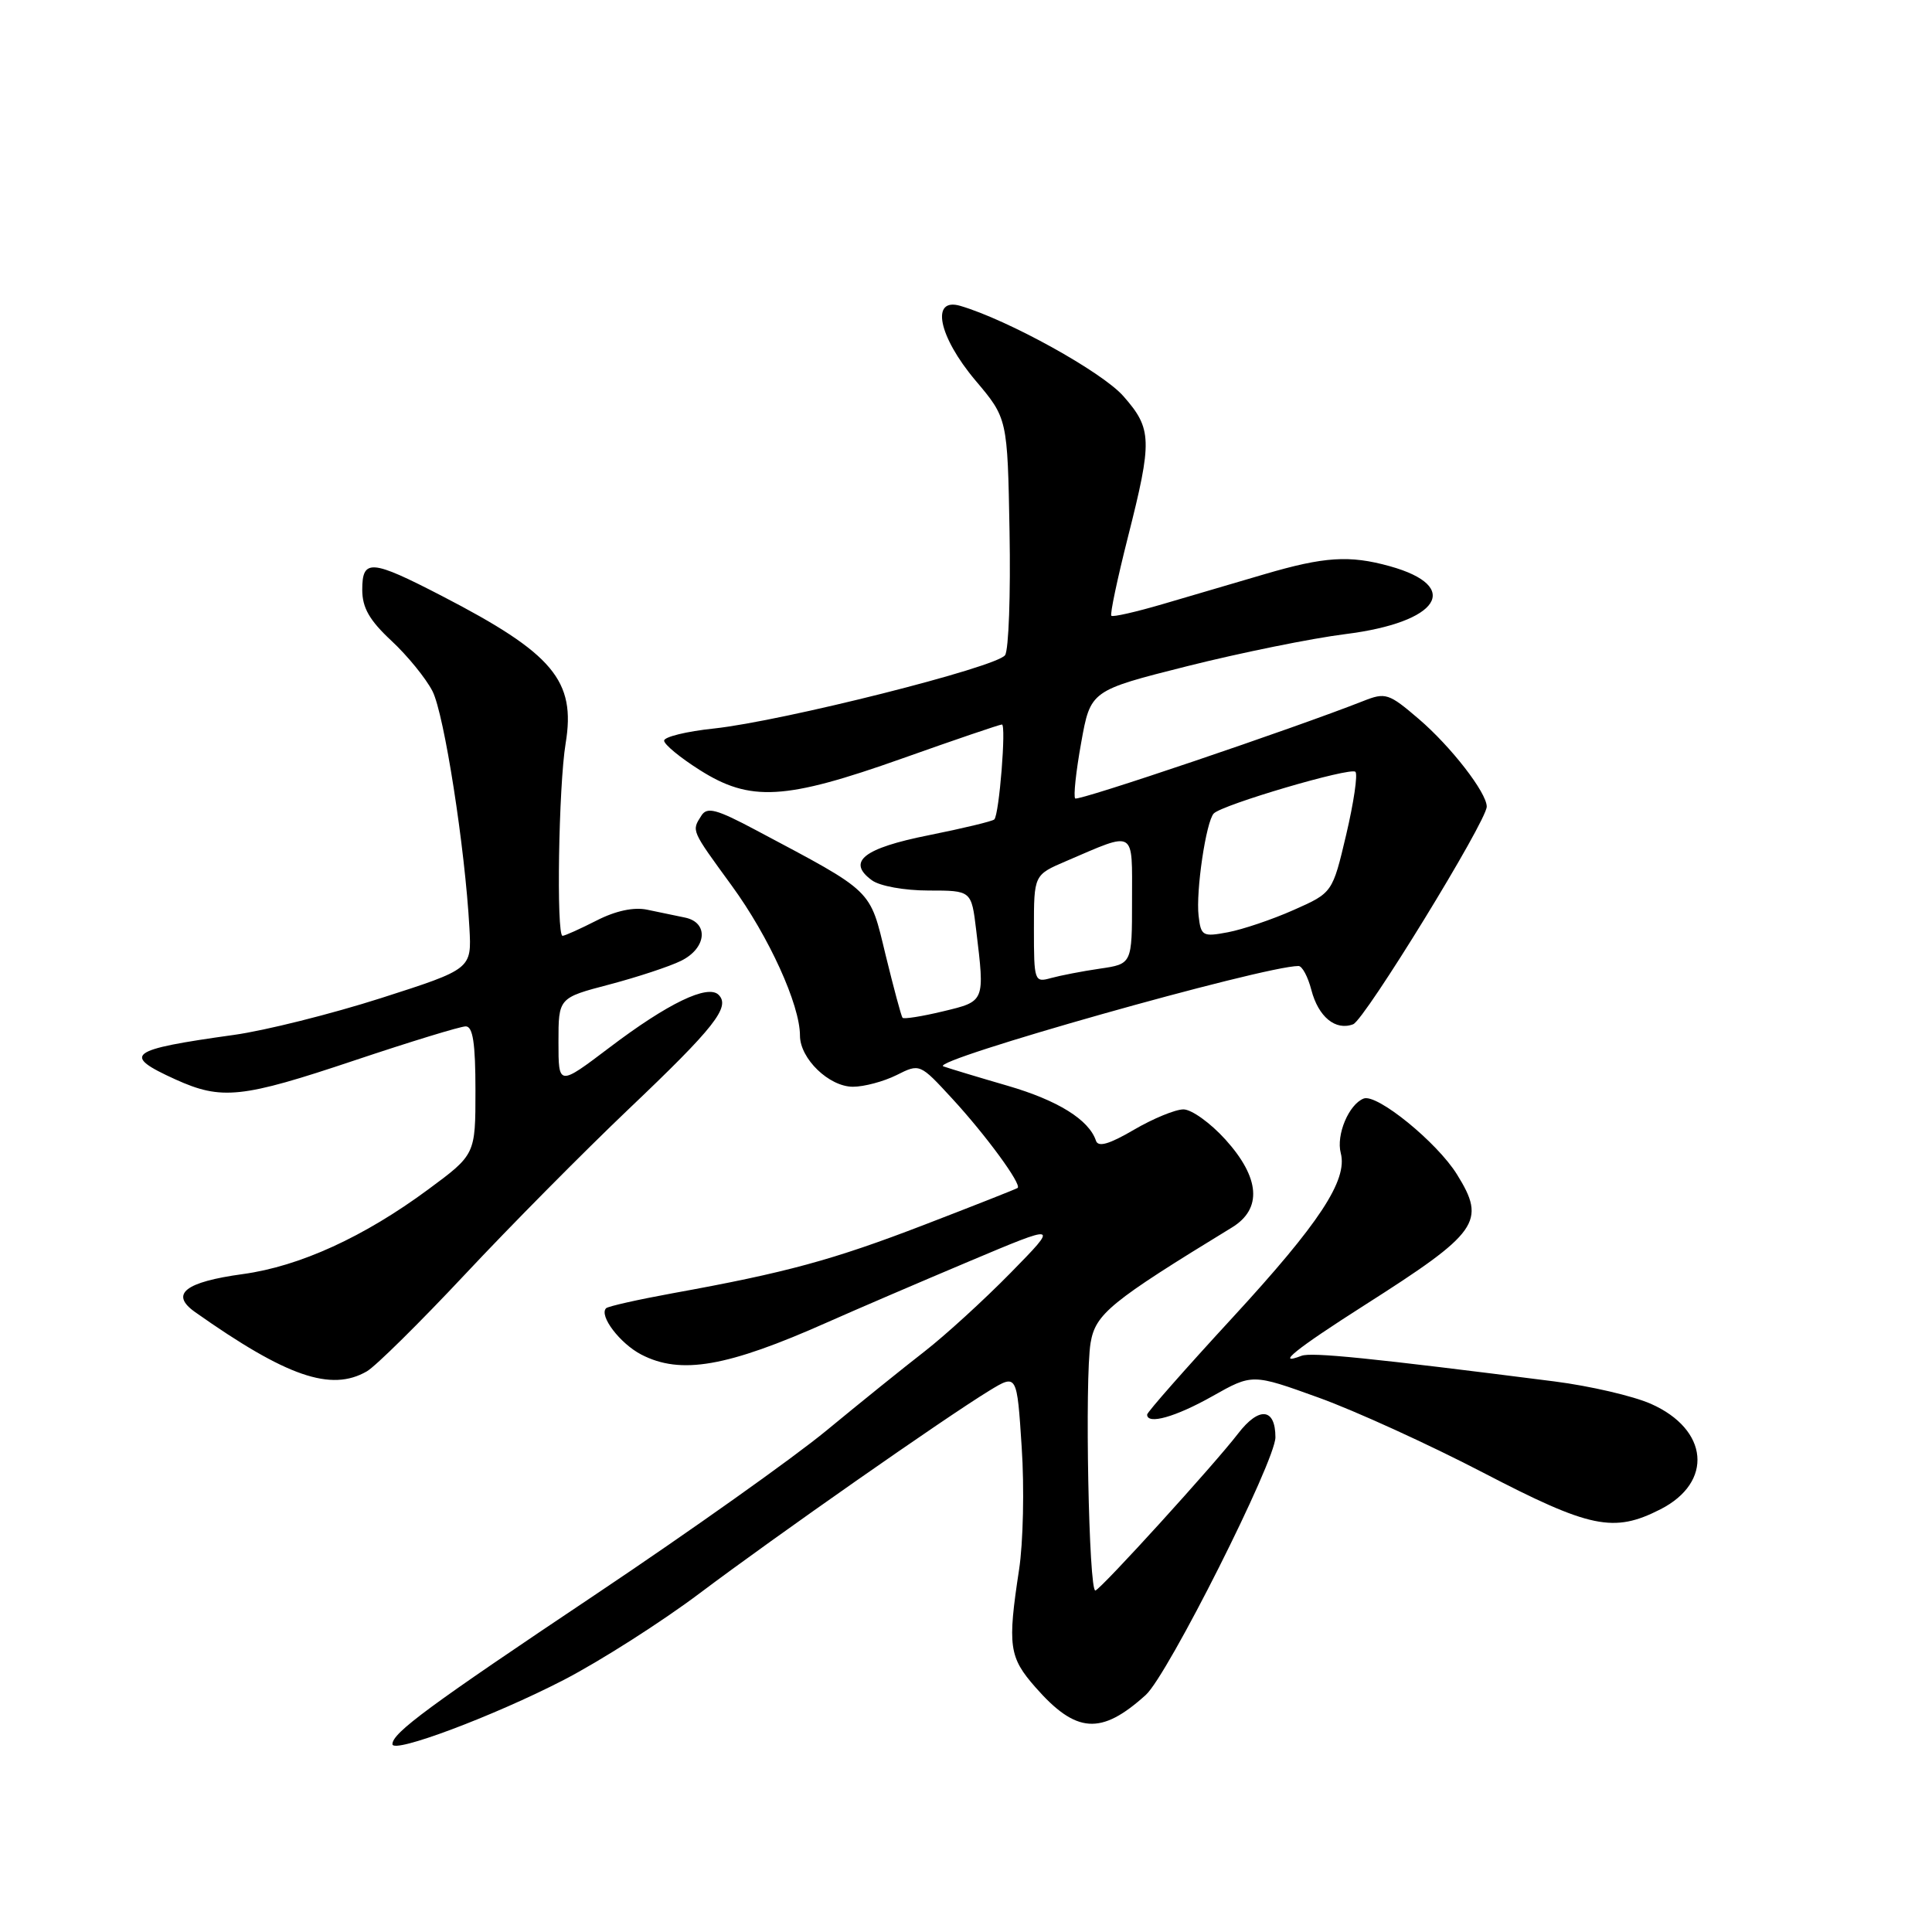 <?xml version="1.0" encoding="UTF-8" standalone="no"?>
<!DOCTYPE svg PUBLIC "-//W3C//DTD SVG 1.1//EN" "http://www.w3.org/Graphics/SVG/1.1/DTD/svg11.dtd" >
<svg xmlns="http://www.w3.org/2000/svg" xmlns:xlink="http://www.w3.org/1999/xlink" version="1.1" viewBox="0 0 256 256">
 <g >
 <path fill="currentColor"
d=" M 74.68 222.61 C 79.53 220.10 87.67 214.91 92.76 211.08 C 102.76 203.56 125.18 187.88 131.09 184.27 C 134.75 182.04 134.75 182.04 135.38 191.77 C 135.74 197.12 135.58 204.43 135.03 208.00 C 133.49 218.09 133.70 219.59 137.19 223.56 C 142.59 229.72 145.89 229.95 151.82 224.59 C 154.73 221.97 169.00 193.60 169.00 190.45 C 169.00 186.56 166.83 186.34 164.05 189.96 C 160.91 194.05 146.04 210.41 145.15 210.75 C 144.27 211.08 143.72 182.64 144.51 177.93 C 145.16 174.10 147.11 172.50 163.25 162.64 C 167.27 160.18 166.96 156.07 162.38 151.00 C 160.39 148.80 157.89 147.00 156.81 147.00 C 155.74 147.00 152.78 148.22 150.25 149.70 C 146.97 151.62 145.51 152.04 145.22 151.15 C 144.29 148.37 140.18 145.81 133.52 143.87 C 129.66 142.75 125.83 141.59 125.00 141.30 C 122.96 140.57 167.44 128.00 172.06 128.00 C 172.55 128.00 173.31 129.43 173.76 131.17 C 174.69 134.74 176.96 136.61 179.30 135.72 C 180.84 135.12 197.00 108.80 197.00 106.88 C 197.00 105.03 192.26 98.92 188.01 95.28 C 184.02 91.86 183.59 91.72 180.64 92.89 C 171.43 96.52 142.86 106.19 142.47 105.80 C 142.22 105.55 142.57 102.23 143.26 98.42 C 144.50 91.50 144.50 91.50 157.32 88.27 C 164.37 86.50 173.81 84.58 178.29 84.02 C 190.73 82.46 193.82 77.71 184.14 75.02 C 178.81 73.54 175.47 73.76 167.57 76.08 C 163.68 77.22 157.60 79.01 154.06 80.05 C 150.51 81.09 147.45 81.79 147.26 81.59 C 147.06 81.40 148.05 76.72 149.45 71.19 C 152.71 58.33 152.66 56.82 148.86 52.50 C 146.04 49.28 133.60 42.40 127.25 40.53 C 123.28 39.36 124.34 44.58 129.25 50.41 C 133.50 55.44 133.50 55.44 133.77 70.47 C 133.92 78.74 133.66 86.09 133.18 86.81 C 132.12 88.40 103.77 95.54 94.61 96.53 C 90.97 96.91 88.00 97.64 88.00 98.14 C 88.00 98.64 90.11 100.38 92.70 102.02 C 99.41 106.28 103.99 106.02 119.55 100.50 C 126.53 98.02 132.47 96.00 132.76 96.00 C 133.35 96.00 132.40 107.94 131.75 108.58 C 131.51 108.82 127.61 109.76 123.07 110.67 C 114.40 112.40 112.16 114.18 115.53 116.64 C 116.57 117.41 119.86 118.00 123.05 118.00 C 128.72 118.00 128.72 118.00 129.35 123.25 C 130.50 132.78 130.54 132.67 124.95 134.01 C 122.17 134.68 119.76 135.06 119.59 134.86 C 119.42 134.66 118.42 130.92 117.35 126.55 C 115.21 117.71 115.88 118.35 100.17 110.00 C 94.93 107.21 93.69 106.88 92.94 108.07 C 91.63 110.13 91.54 109.91 96.95 117.34 C 101.89 124.11 106.00 133.14 106.00 137.22 C 106.00 140.28 109.86 144.00 113.02 144.00 C 114.49 144.00 117.08 143.31 118.79 142.46 C 121.88 140.91 121.88 140.91 126.18 145.58 C 130.64 150.42 135.43 156.96 134.84 157.41 C 134.65 157.55 129.10 159.74 122.50 162.28 C 110.34 166.96 104.21 168.63 89.14 171.36 C 84.55 172.20 80.57 173.09 80.31 173.35 C 79.34 174.33 82.16 178.03 84.98 179.49 C 90.20 182.19 96.33 181.13 109.63 175.21 C 113.41 173.53 121.86 169.90 128.41 167.14 C 140.32 162.12 140.32 162.12 133.91 168.66 C 130.38 172.26 125.25 176.94 122.50 179.08 C 119.75 181.21 113.90 185.93 109.50 189.56 C 105.10 193.19 91.38 202.93 79.00 211.22 C 56.80 226.07 52.00 229.61 52.00 231.11 C 52.00 232.43 65.44 227.38 74.68 222.61 Z  M 220.02 199.99 C 227.06 196.40 226.42 189.40 218.74 186.01 C 216.41 184.98 210.68 183.65 206.00 183.05 C 181.59 179.94 173.78 179.15 172.46 179.65 C 168.87 181.03 171.73 178.73 180.75 172.98 C 195.97 163.29 196.96 161.89 193.06 155.62 C 190.42 151.36 182.46 144.89 180.70 145.56 C 178.73 146.32 177.02 150.38 177.66 152.80 C 178.59 156.38 174.83 162.09 163.31 174.60 C 157.09 181.35 152.00 187.13 152.00 187.44 C 152.00 188.82 155.76 187.76 160.64 185.01 C 165.94 182.02 165.94 182.02 174.72 185.19 C 179.55 186.93 189.35 191.40 196.50 195.12 C 210.73 202.52 213.82 203.15 220.02 199.99 Z  M 48.61 181.71 C 49.76 181.05 55.61 175.27 61.61 168.87 C 67.60 162.47 77.36 152.62 83.29 146.97 C 94.69 136.13 96.82 133.42 95.22 131.82 C 93.79 130.39 88.49 132.94 80.75 138.81 C 74.00 143.92 74.00 143.92 74.00 138.07 C 74.00 132.22 74.00 132.22 80.75 130.45 C 84.46 129.47 88.74 128.06 90.25 127.31 C 93.65 125.63 93.95 122.23 90.75 121.58 C 89.51 121.33 87.26 120.86 85.75 120.54 C 83.98 120.17 81.58 120.68 79.04 121.98 C 76.86 123.09 74.84 124.00 74.54 124.00 C 73.70 124.00 74.02 104.10 74.95 98.50 C 76.32 90.19 73.31 86.60 58.56 78.97 C 49.17 74.11 48.00 74.02 48.00 78.15 C 48.00 80.53 48.96 82.20 51.86 84.90 C 53.99 86.88 56.44 89.89 57.31 91.59 C 58.86 94.64 61.62 112.32 62.20 122.95 C 62.50 128.40 62.50 128.40 50.50 132.25 C 43.90 134.36 35.12 136.56 31.00 137.13 C 16.95 139.09 16.06 139.76 23.25 143.03 C 29.37 145.80 32.03 145.52 47.00 140.50 C 54.38 138.03 61.00 136.00 61.71 136.00 C 62.66 136.00 63.00 138.22 63.00 144.49 C 63.00 152.98 63.00 152.98 56.75 157.60 C 48.23 163.90 39.71 167.79 32.20 168.82 C 24.50 169.87 22.48 171.47 25.84 173.85 C 37.98 182.42 43.86 184.45 48.61 181.71 Z  M 137.00 123.08 C 137.00 115.93 137.00 115.93 141.25 114.11 C 150.58 110.11 150.00 109.77 150.00 119.30 C 150.00 127.73 150.00 127.73 145.75 128.35 C 143.41 128.69 140.49 129.26 139.25 129.60 C 137.07 130.21 137.00 130.02 137.00 123.08 Z  M 158.82 121.35 C 158.44 118.10 159.81 108.85 160.83 107.79 C 161.96 106.62 178.95 101.62 179.60 102.27 C 179.93 102.60 179.38 106.34 178.38 110.59 C 176.56 118.30 176.56 118.30 171.41 120.58 C 168.58 121.84 164.66 123.16 162.70 123.53 C 159.36 124.16 159.13 124.03 158.82 121.35 Z "/>
</g>
</svg>